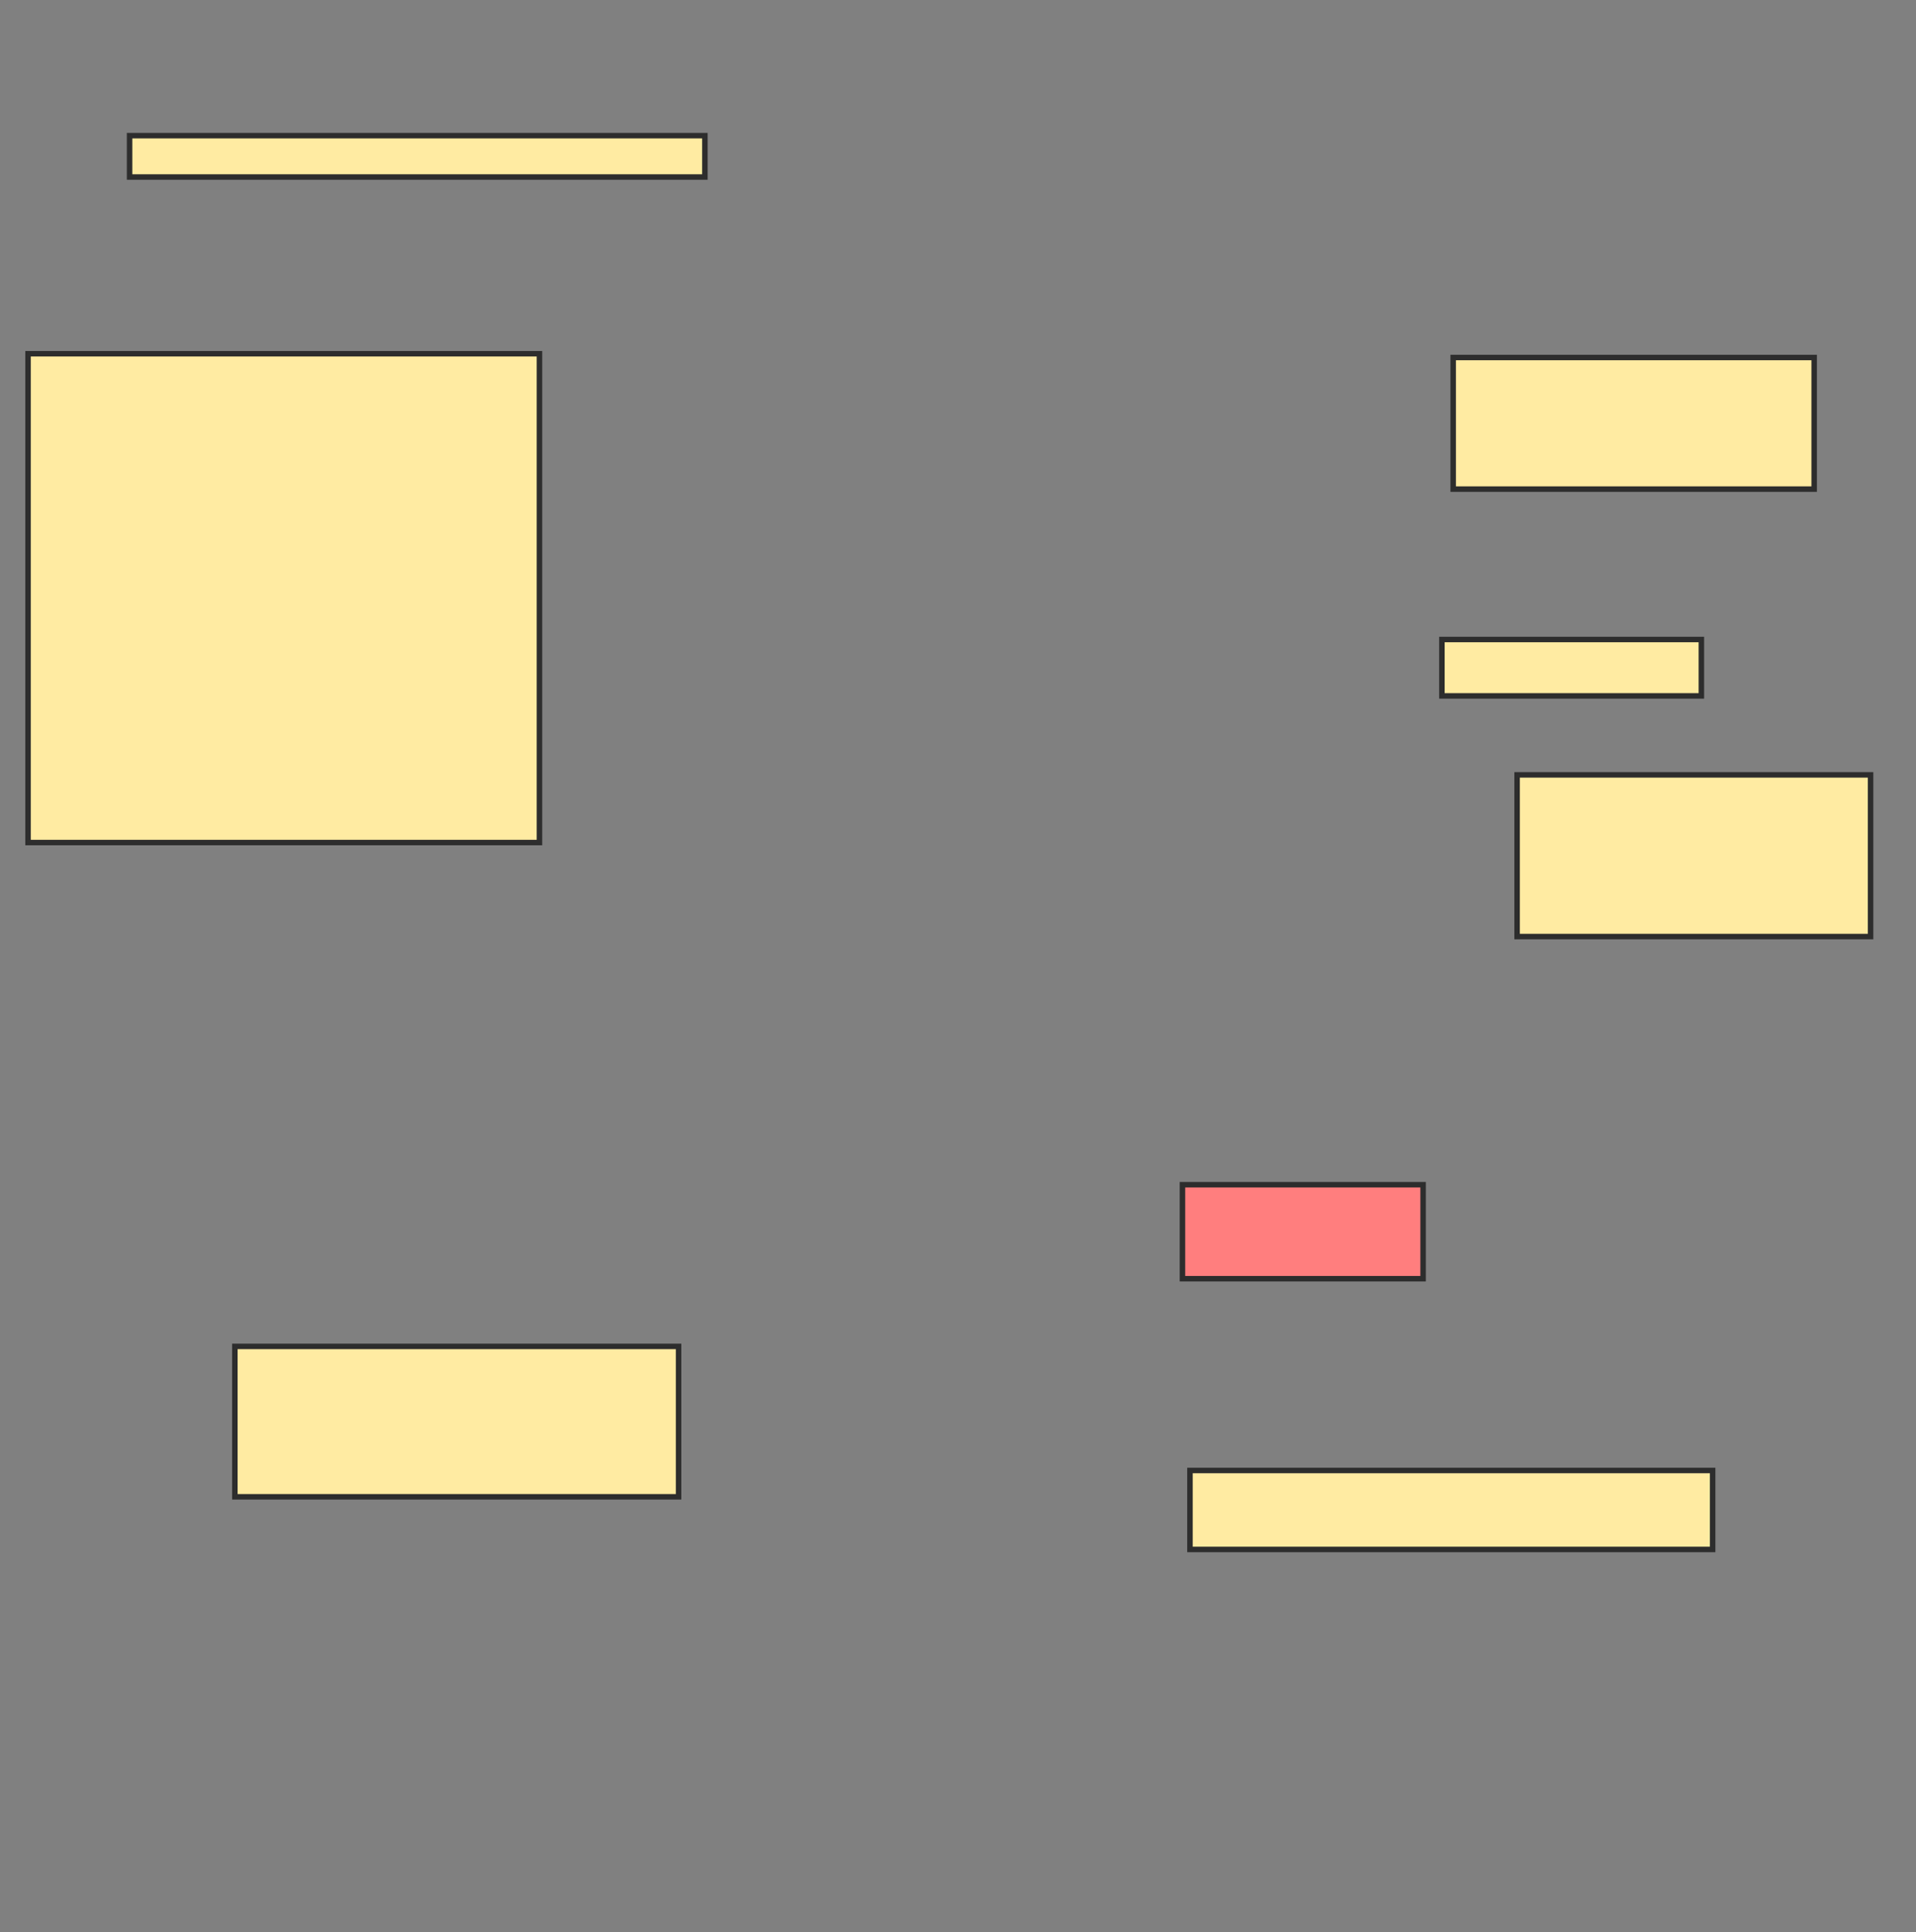 <svg xmlns="http://www.w3.org/2000/svg" width="349" height="352">
 <rect width="100%" height="100%" fill="#808080" stroke="none"/>
 <!-- Created with Image Occlusion Enhanced -->
 <g>
  <title>Labels</title>
 </g>
 <g>
  <title>Masks</title>
  <rect id="10976b879d4f41f0a6abc909721307c0-ao-1" height="7.534" width="104.795" y="24.712" x="23.603" stroke="#2D2D2D" fill="#FFEBA2"/>
  <rect id="10976b879d4f41f0a6abc909721307c0-ao-2" height="89.041" width="93.151" y="64.438" x="5.11" stroke="#2D2D2D" fill="#FFEBA2"/>
  <rect id="10976b879d4f41f0a6abc909721307c0-ao-3" height="27.397" width="80.822" y="245.26" x="42.781" stroke="#2D2D2D" fill="#FFEBA2"/>
  <rect id="10976b879d4f41f0a6abc909721307c0-ao-4" height="14.384" width="95.205" y="267.863" x="216.753" stroke="#2D2D2D" fill="#FFEBA2"/>
  <rect id="10976b879d4f41f0a6abc909721307c0-ao-5" height="17.123" width="43.836" y="215.808" x="215.384" stroke="#2D2D2D" fill="#FF7E7E" class="qshape"/>
  <rect id="10976b879d4f41f0a6abc909721307c0-ao-6" height="29.452" width="64.384" y="141.151" x="276.342" stroke="#2D2D2D" fill="#FFEBA2"/>
  <rect id="10976b879d4f41f0a6abc909721307c0-ao-7" height="10.274" width="47.26" y="116.493" x="262.644" stroke="#2D2D2D" fill="#FFEBA2"/>
  <rect id="10976b879d4f41f0a6abc909721307c0-ao-8" height="23.973" width="65.753" y="65.123" x="264.699" stroke="#2D2D2D" fill="#FFEBA2"/>
 </g>
</svg>